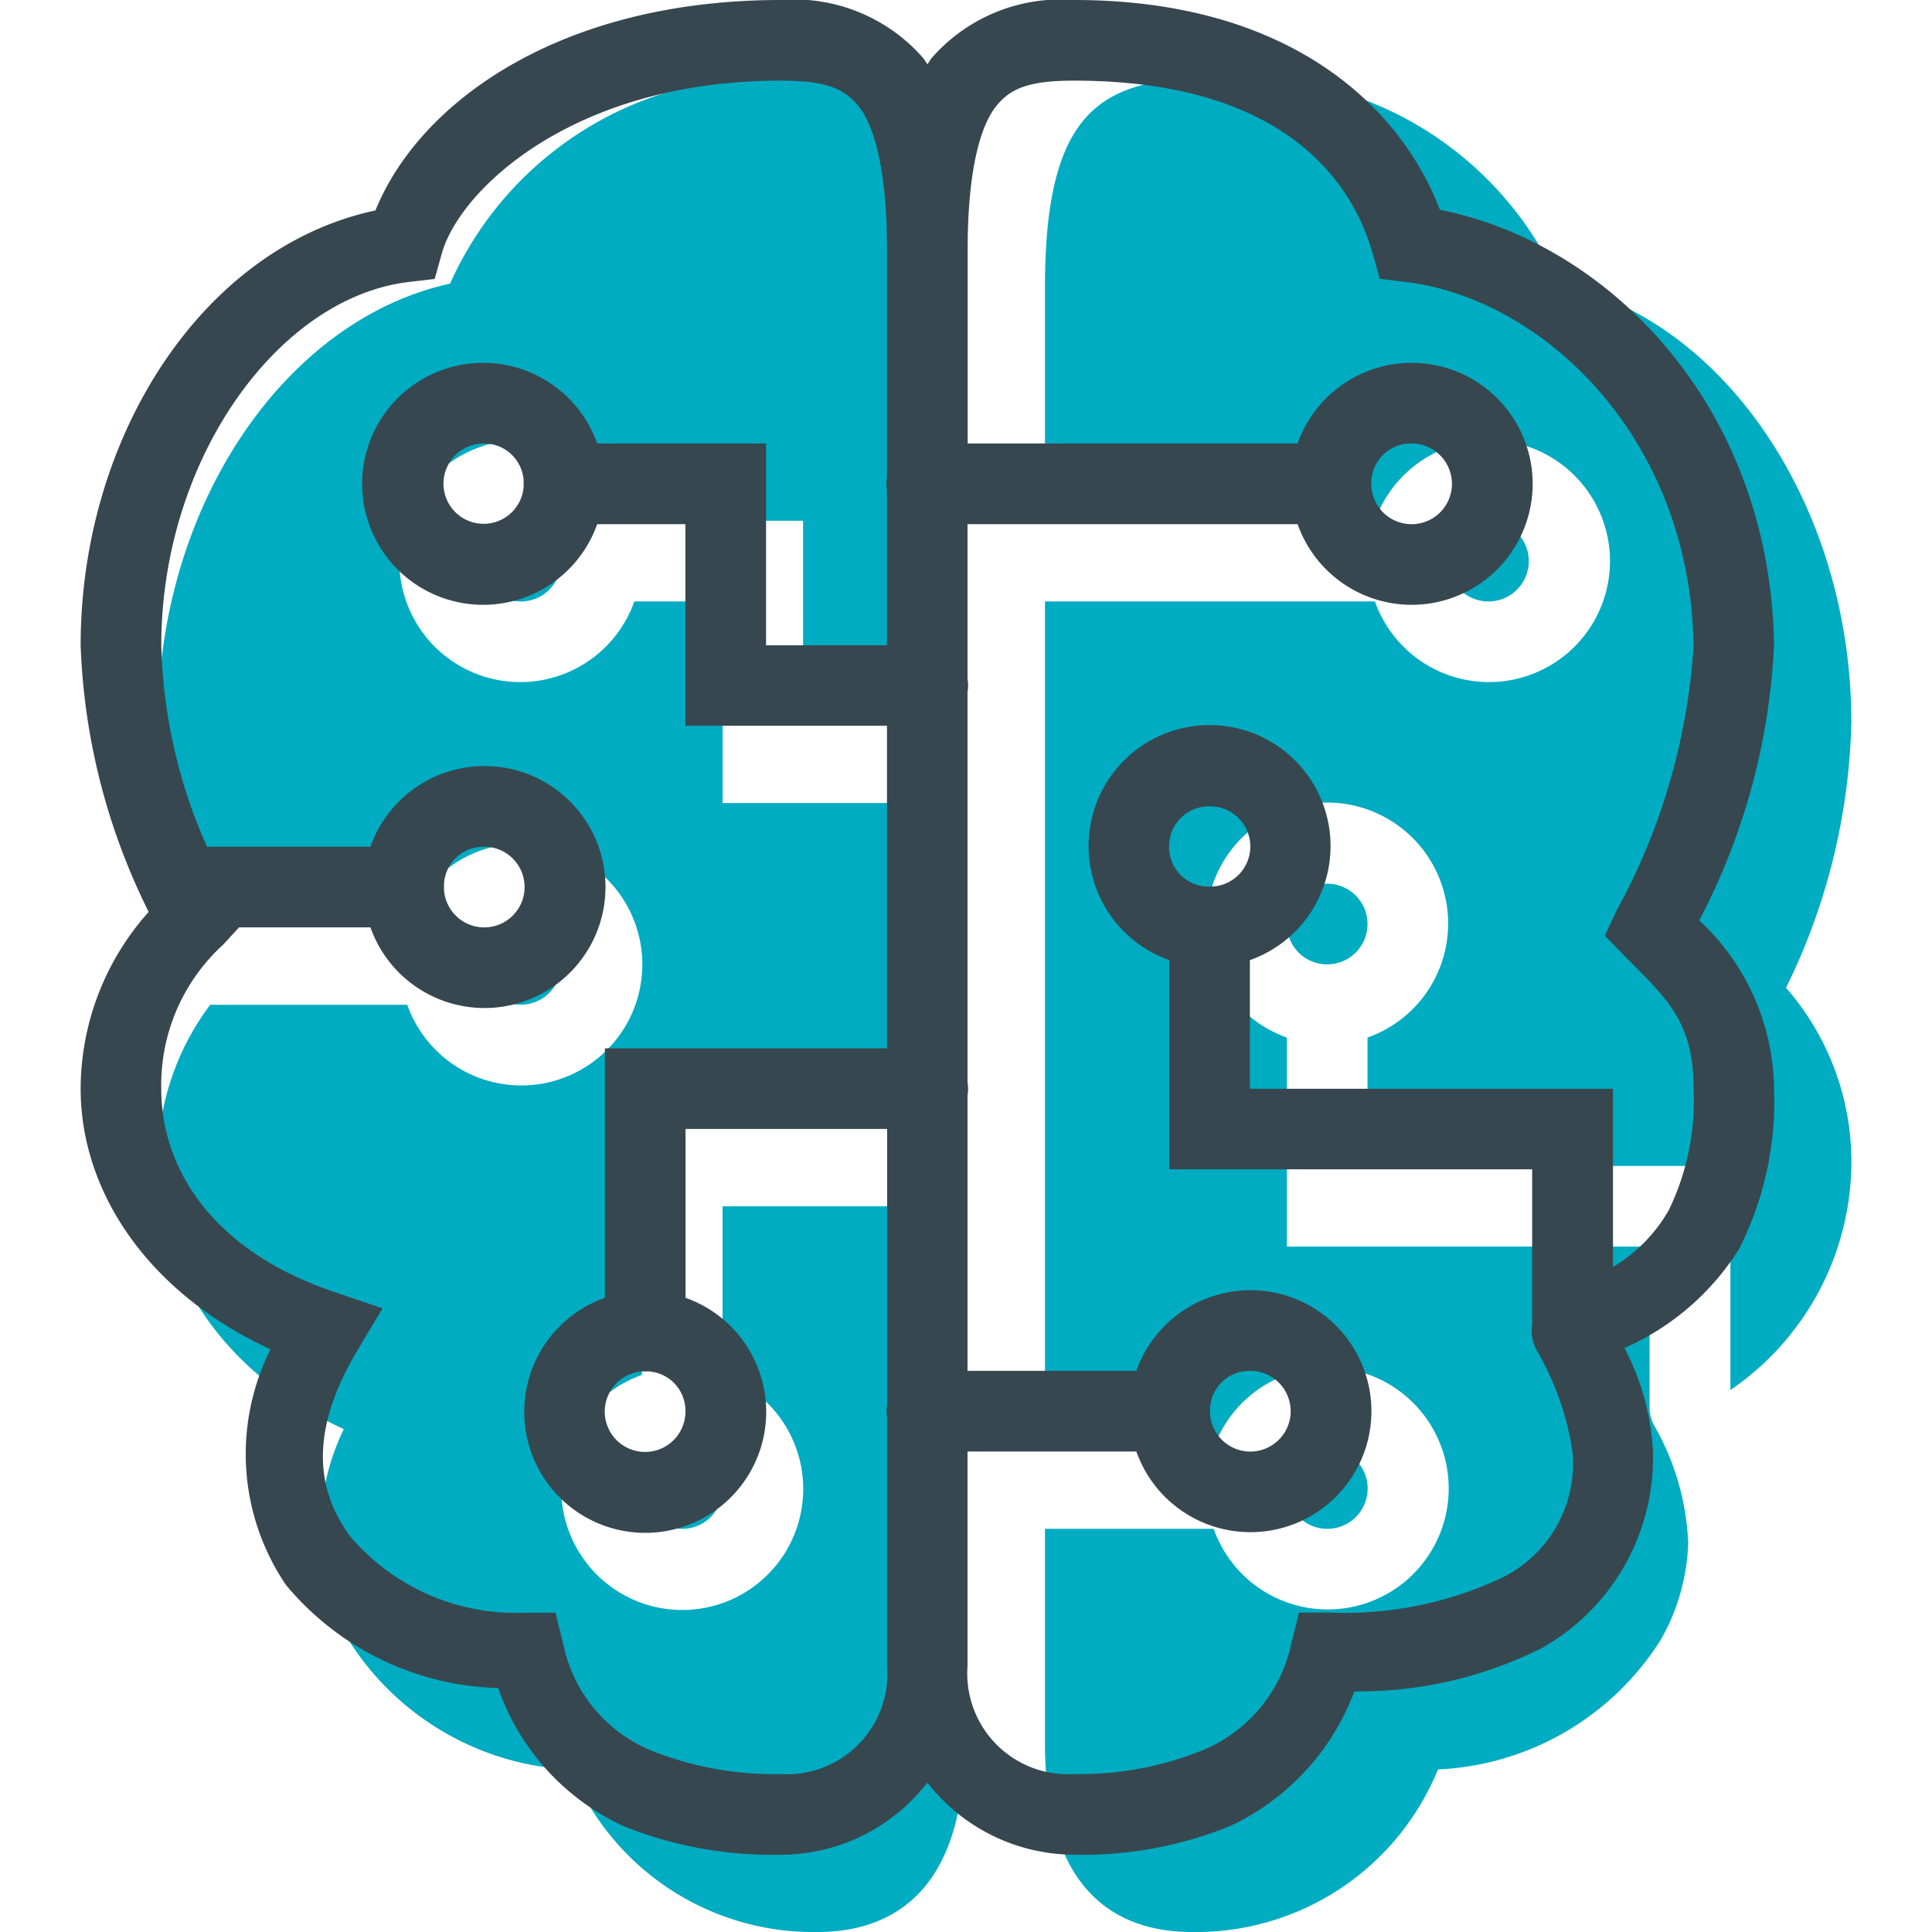 <svg xmlns="http://www.w3.org/2000/svg" width="50" height="50" viewBox="0 0 50 50"><defs><style>.a{fill:#00acc1;}.b{fill:#37474f;}</style></defs><title>DeviceIntelligence</title><path class="a" d="M20.114,2a9.03,9.03,0,0,0-8.466,5.34C7.36,8.277,4.087,13.111,4.087,18.7a14.814,14.814,0,0,0,1.019,5.217H10.54a3.131,3.131,0,1,1,0,2.087H5.44a6.735,6.735,0,0,0-1.353,4.174c0,2.9,1.814,5.425,4.81,6.807a5.972,5.972,0,0,0,.122,5.454,7.193,7.193,0,0,0,5.764,3.358A6.77,6.77,0,0,0,21.158,50c1.732,0,3.8-.848,3.8-4.871V31.217H18.7v4.366a3.131,3.131,0,1,1-2.087,0V29.13h8.348V20.783H18.7V15.565H16.417a3.131,3.131,0,1,1,0-2.087h4.366V18.7h4.174V7.413C24.957,2.363,23.127,2,20.114,2ZM31.886,2c-3.012,0-4.842.363-4.842,5.413v6.065h8.539a3.131,3.131,0,1,1,0,2.087H27.044V37.478h4.365a3.131,3.131,0,1,1,0,2.087H27.044v5.564c0,4.027,2.066,4.871,3.8,4.871a6.76,6.76,0,0,0,6.37-4.207,7.2,7.2,0,0,0,5.768-3.358,5.435,5.435,0,0,0,.709-2.5,6.667,6.667,0,0,0-.9-3.077,1,1,0,0,1-.1-.428V32.261H33.305V26.852a3.13,3.13,0,1,1,2.086,0v3.322h9.392v5.8a7.163,7.163,0,0,0,3.13-5.8,6.842,6.842,0,0,0-1.691-4.61A16.371,16.371,0,0,0,47.913,18.7c0-5.585-3.273-10.419-7.561-11.356A9.022,9.022,0,0,0,31.886,2ZM13.478,13.478a1.044,1.044,0,1,0,1.044,1.044A1.046,1.046,0,0,0,13.478,13.478Zm25.044,0a1.044,1.044,0,1,0,1.043,1.044A1.046,1.046,0,0,0,38.522,13.478ZM34.348,22.87a1.044,1.044,0,1,0,1.043,1.043A1.044,1.044,0,0,0,34.348,22.87Zm-20.87,1.043a1.044,1.044,0,1,0,1.044,1.044A1.046,1.046,0,0,0,13.478,23.913Zm4.174,13.565A1.044,1.044,0,1,0,18.7,38.522,1.046,1.046,0,0,0,17.652,37.478Zm16.7,0a1.044,1.044,0,1,0,1.043,1.044A1.045,1.045,0,0,0,34.348,37.478Z"/><path class="b" d="M20.2,0C14.515,0,10.858,2.629,9.717,5.446,5.238,6.4,2.087,11.3,2.087,16.7A16.753,16.753,0,0,0,3.848,23.6a6.885,6.885,0,0,0-1.761,4.57c0,2.7,1.769,5.3,4.915,6.75a6.036,6.036,0,0,0,.4,6.1,7.4,7.4,0,0,0,5.49,2.666,6.178,6.178,0,0,0,3.212,3.559A10.252,10.252,0,0,0,20.2,48,4.8,4.8,0,0,0,24,46.133,4.834,4.834,0,0,0,27.786,48h0a10.15,10.15,0,0,0,4.048-.742,6.266,6.266,0,0,0,3.216-3.485,10.56,10.56,0,0,0,4.858-1.125,5.651,5.651,0,0,0,2.87-5.083,6.422,6.422,0,0,0-.738-2.678,6.678,6.678,0,0,0,2.972-2.572,8.459,8.459,0,0,0,.9-4.141,6.02,6.02,0,0,0-1.936-4.354,17.007,17.007,0,0,0,1.936-7.141c-.1-6.089-4.2-10.365-8.649-11.25C36.273,2.825,33.452,0,27.8,0a4.436,4.436,0,0,0-3.68,1.492c-.045.053-.078.114-.118.171-.041-.057-.074-.118-.119-.171A4.436,4.436,0,0,0,20.2,0Zm0,2.087c1.129,0,1.642.179,2.034.681s.721,1.626.721,3.688v5.89a.965.965,0,0,0,0,.339V16.7h-3.13V11.478h-4.37a3.131,3.131,0,1,0,0,2.087h2.283v5.217h5.217V27.13h-7.3v6.457a3.131,3.131,0,1,0,2.087,0v-4.37h5.217v7.129a.959.959,0,0,0,0,.338v6.445A2.6,2.6,0,0,1,20.2,45.913a8.573,8.573,0,0,1-3.261-.575,3.8,3.8,0,0,1-2.364-2.8l-.2-.8h-.815a5.622,5.622,0,0,1-4.484-1.961c-.872-1.166-1.1-2.686.163-4.81L9.9,33.86l-1.227-.416c-3.184-1.068-4.5-3.208-4.5-5.27a4.914,4.914,0,0,1,1.606-3.73L6.187,24h3.4a3.131,3.131,0,1,0,0-2.087H5.356A13.594,13.594,0,0,1,4.174,16.7c0-4.793,3-8.983,6.387-9.4l.689-.081.187-.669C11.906,4.9,14.857,2.087,20.2,2.087Zm7.6,0c5.344,0,7.174,2.539,7.721,4.459l.187.669L36.4,7.3c3.517.432,7.345,4,7.43,9.416a16.386,16.386,0,0,1-1.985,6.835l-.313.665.509.521c1.088,1.1,1.789,1.688,1.789,3.441a6.49,6.49,0,0,1-.639,3.134,4.022,4.022,0,0,1-1.447,1.476v-4.61H32.347V24.848a3.131,3.131,0,1,0-2.087,0v5.413h9.392v4.027a1.028,1.028,0,0,0,.134.684v0a7.435,7.435,0,0,1,.909,2.588,3.289,3.289,0,0,1-1.81,3.265,9.537,9.537,0,0,1-4.451.909h-.815l-.2.8a3.841,3.841,0,0,1-2.413,2.808,8.449,8.449,0,0,1-3.207.571,2.607,2.607,0,0,1-2.76-2.784V37.565h4.37a3.131,3.131,0,1,0,0-2.087h-4.37V28.349a.959.959,0,0,0,0-.338v-10.1a.959.959,0,0,0,0-.338V13.565h8.543a3.131,3.131,0,1,0,0-2.087H25.043V6.456c0-2.062.334-3.187.722-3.688S26.669,2.087,27.8,2.087ZM12.521,11.478a1.023,1.023,0,0,1,1.032.982.632.632,0,0,0,0,.123,1.039,1.039,0,1,1-1.032-1.105Zm24,0a1.044,1.044,0,1,1-1.031,1.105.632.632,0,0,0,0-.123A1.02,1.02,0,0,1,36.521,11.478ZM31.3,20.869a1.038,1.038,0,0,1,.061,2.075c-.029,0-.053,0-.077,0a.175.175,0,0,1-.045,0,1.021,1.021,0,0,1-.983-1.031A1.031,1.031,0,0,1,31.3,20.869ZM12.521,21.913a1.044,1.044,0,1,1-1.031,1.1.622.622,0,0,0,0-.122A1.02,1.02,0,0,1,12.521,21.913ZM32.347,35.478a1.044,1.044,0,1,1-1.031,1.1.632.632,0,0,0,0-.123A1.02,1.02,0,0,1,32.347,35.478Zm-15.713.012a.622.622,0,0,0,.122,0,1.021,1.021,0,0,1,.983,1.031,1.044,1.044,0,1,1-1.105-1.031Z"/></svg>